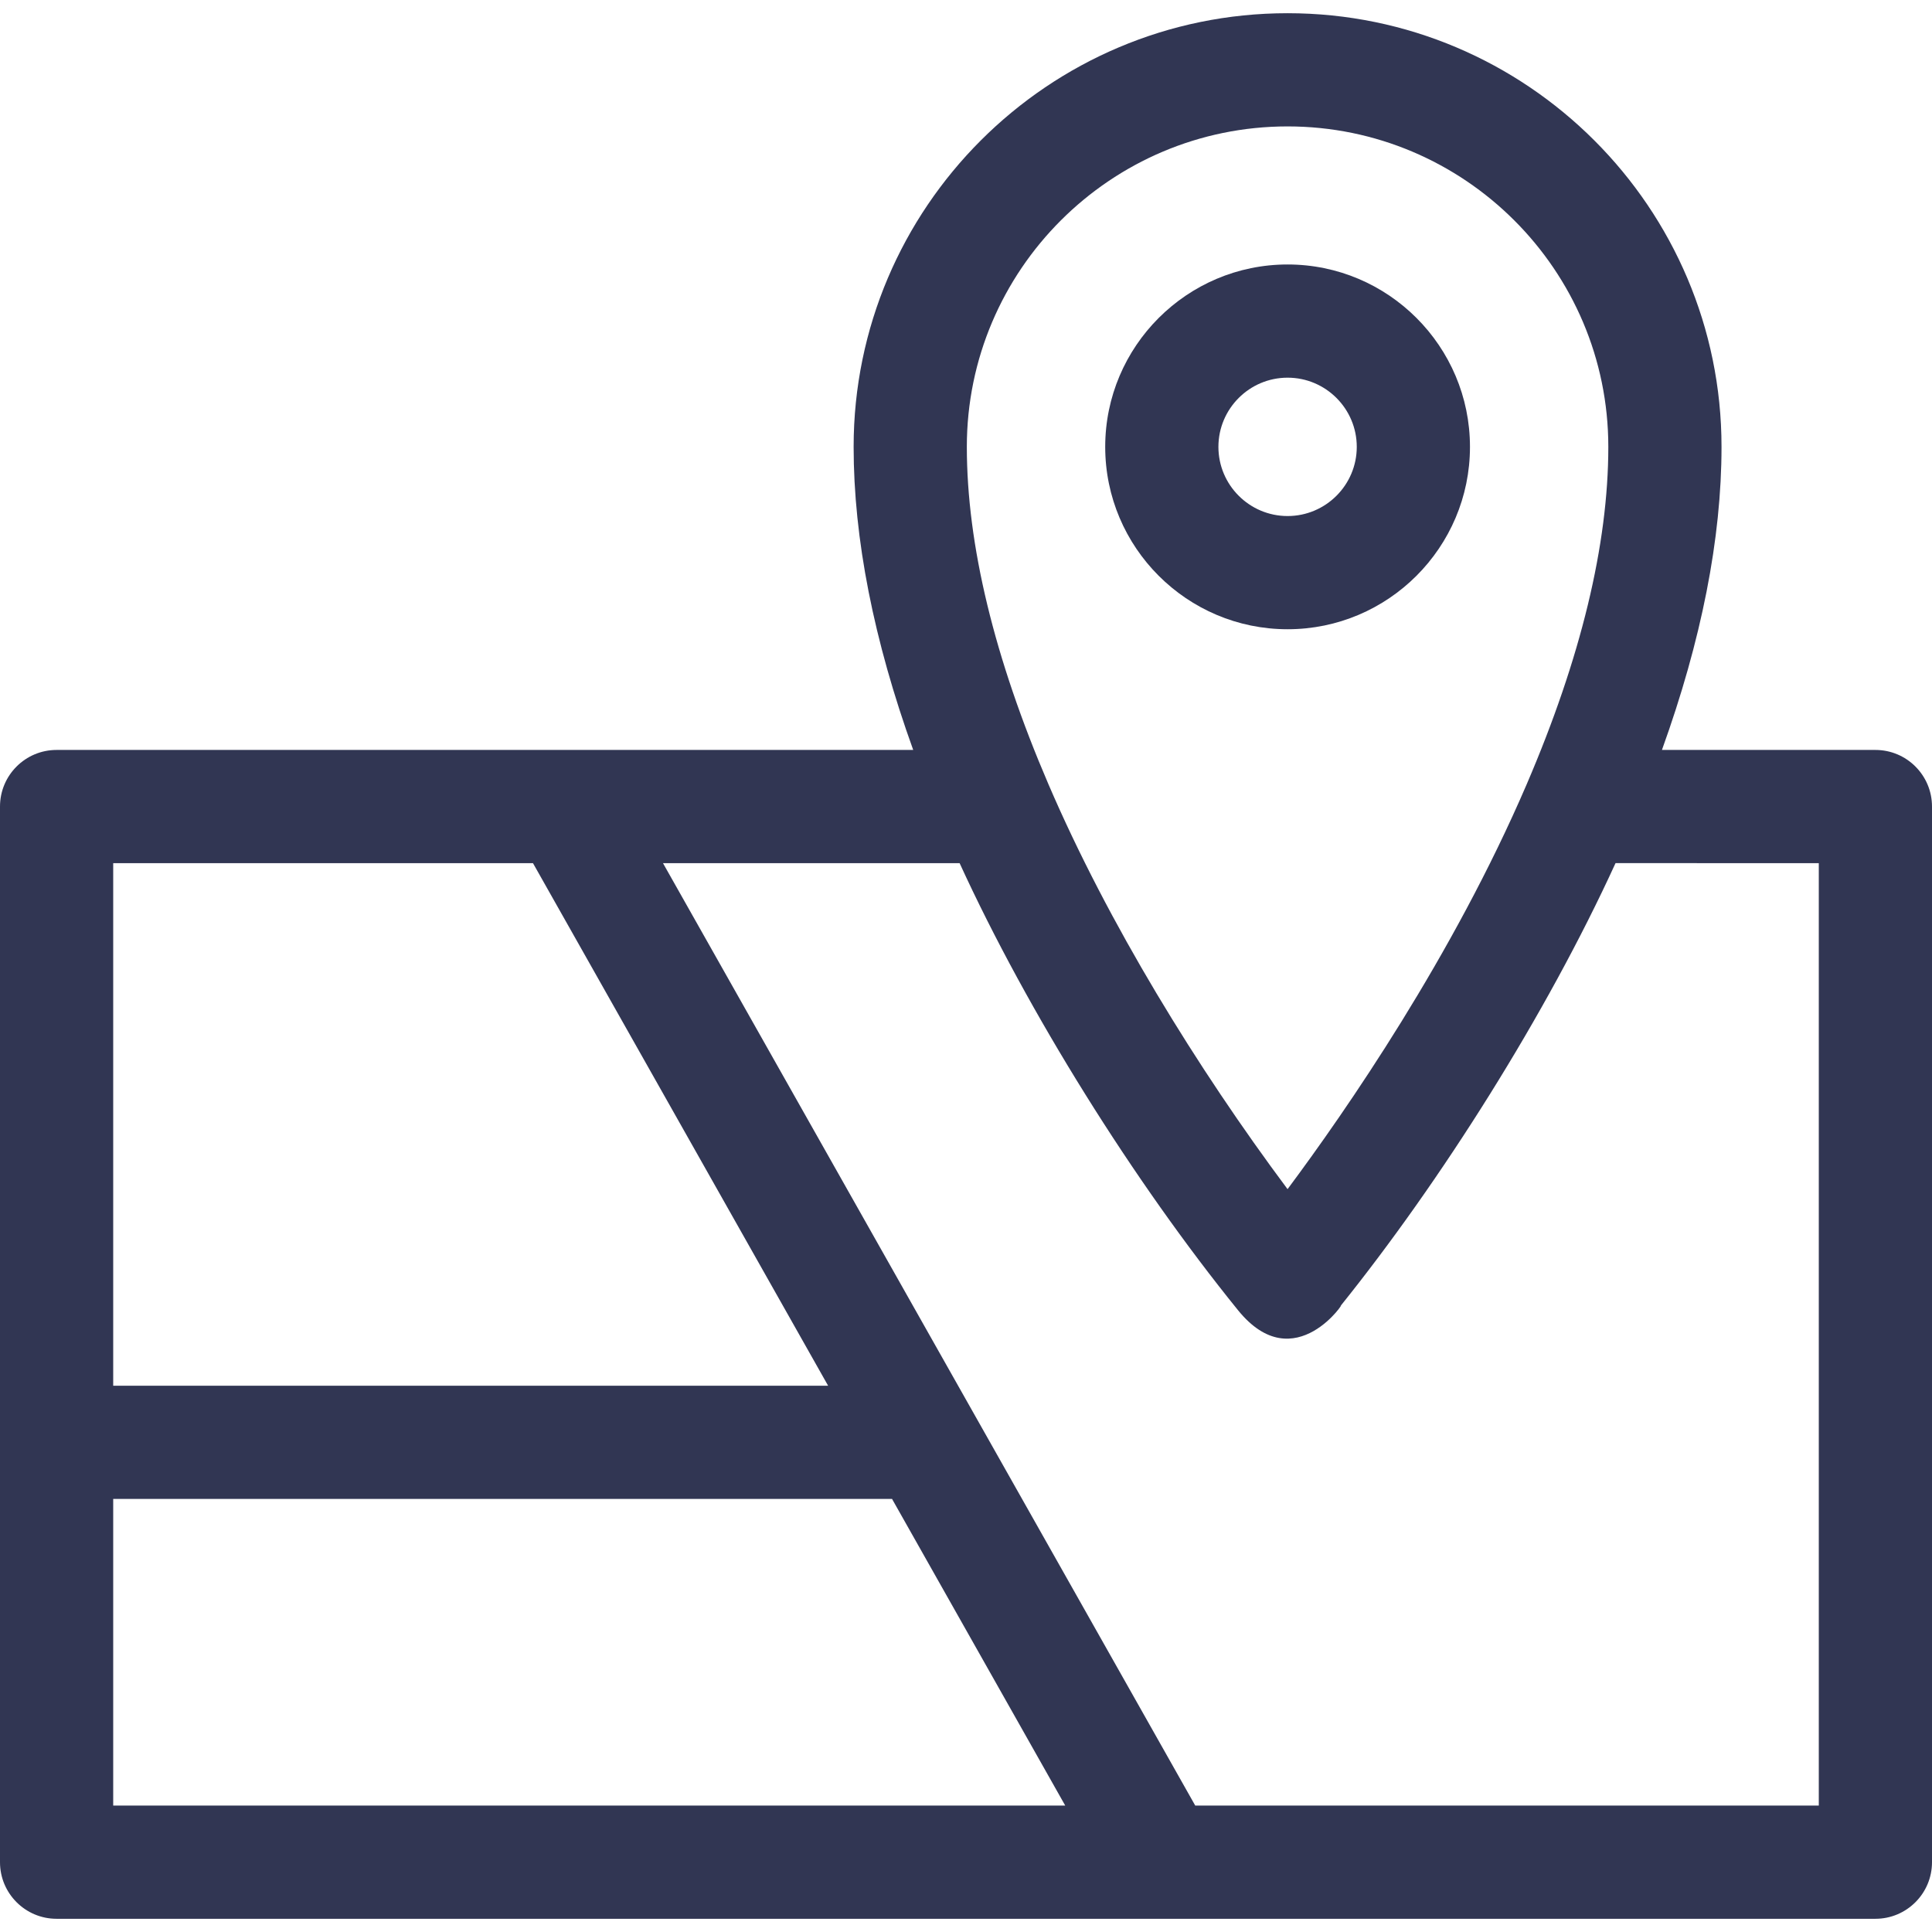 <?xml version="1.0"?>
<svg xmlns="http://www.w3.org/2000/svg" xmlns:xlink="http://www.w3.org/1999/xlink" version="1.1" id="Capa_1" x="0px" y="0px" viewBox="0 0 512 512" style="enable-background:new 0 0 512 512;" xml:space="preserve" width="512px" height="512px"><g><g>
	<g>
		<path d="M341.225,70.089c-26.651,0-48.333,21.683-48.333,48.334s21.681,48.333,48.333,48.333    c26.651,0,48.333-21.682,48.333-48.333S367.876,70.089,341.225,70.089z M341.225,136.756c-10.108,0-18.333-8.225-18.333-18.333    c0-10.11,8.224-18.334,18.333-18.334c10.108,0,18.333,8.225,18.333,18.334C359.558,128.531,351.333,136.756,341.225,136.756z" data-original="#000000" class="active-path" data-old_color="#000000" fill="#313653"/>
	</g>
</g><g>
	<g>
		<path d="M497,198.742h-56.568c10.482-29.09,15.788-56.032,15.788-80.322c0-63.367-51.589-114.92-115-114.92    s-115,51.553-115,114.92c0,24.289,5.306,51.23,15.789,80.322H15c-8.284,0-15,6.716-15,15V493.5c0,8.284,6.716,15,15,15    c15.141,0,474.611,0,482,0c8.284,0,15-6.716,15-15V213.742C512,205.458,505.284,198.742,497,198.742z M341.22,33.5    c46.869,0,85,38.095,85,84.92c0,25.921-7.274,55.999-21.621,89.399c-19.582,45.561-47.767,86.367-63.384,107.317    c-23.965-32.127-47.538-70.474-63.373-107.317c-0.001-0.001-0.001-0.003-0.002-0.004c-14.345-33.401-21.62-63.478-21.62-89.395    C256.22,71.595,294.351,33.5,341.22,33.5z M30,228.742h111.243l78.214,138.487H30V228.742z M30,478.5v-81.27h206.4l45.899,81.27    H30z M482,478.5H316.753c-5.732-10.149-137.459-243.387-141.057-249.758h78.611c18.163,39.648,46.152,84.363,73.737,118.425    c15.192,18.817,29.24-3.592,27.154-0.998c26.747-33.271,54.554-77.269,72.934-117.427H482V478.5z" data-original="#000000" class="active-path" data-old_color="#000000" fill="#313653"/>
	</g>
</g></g> </svg>
